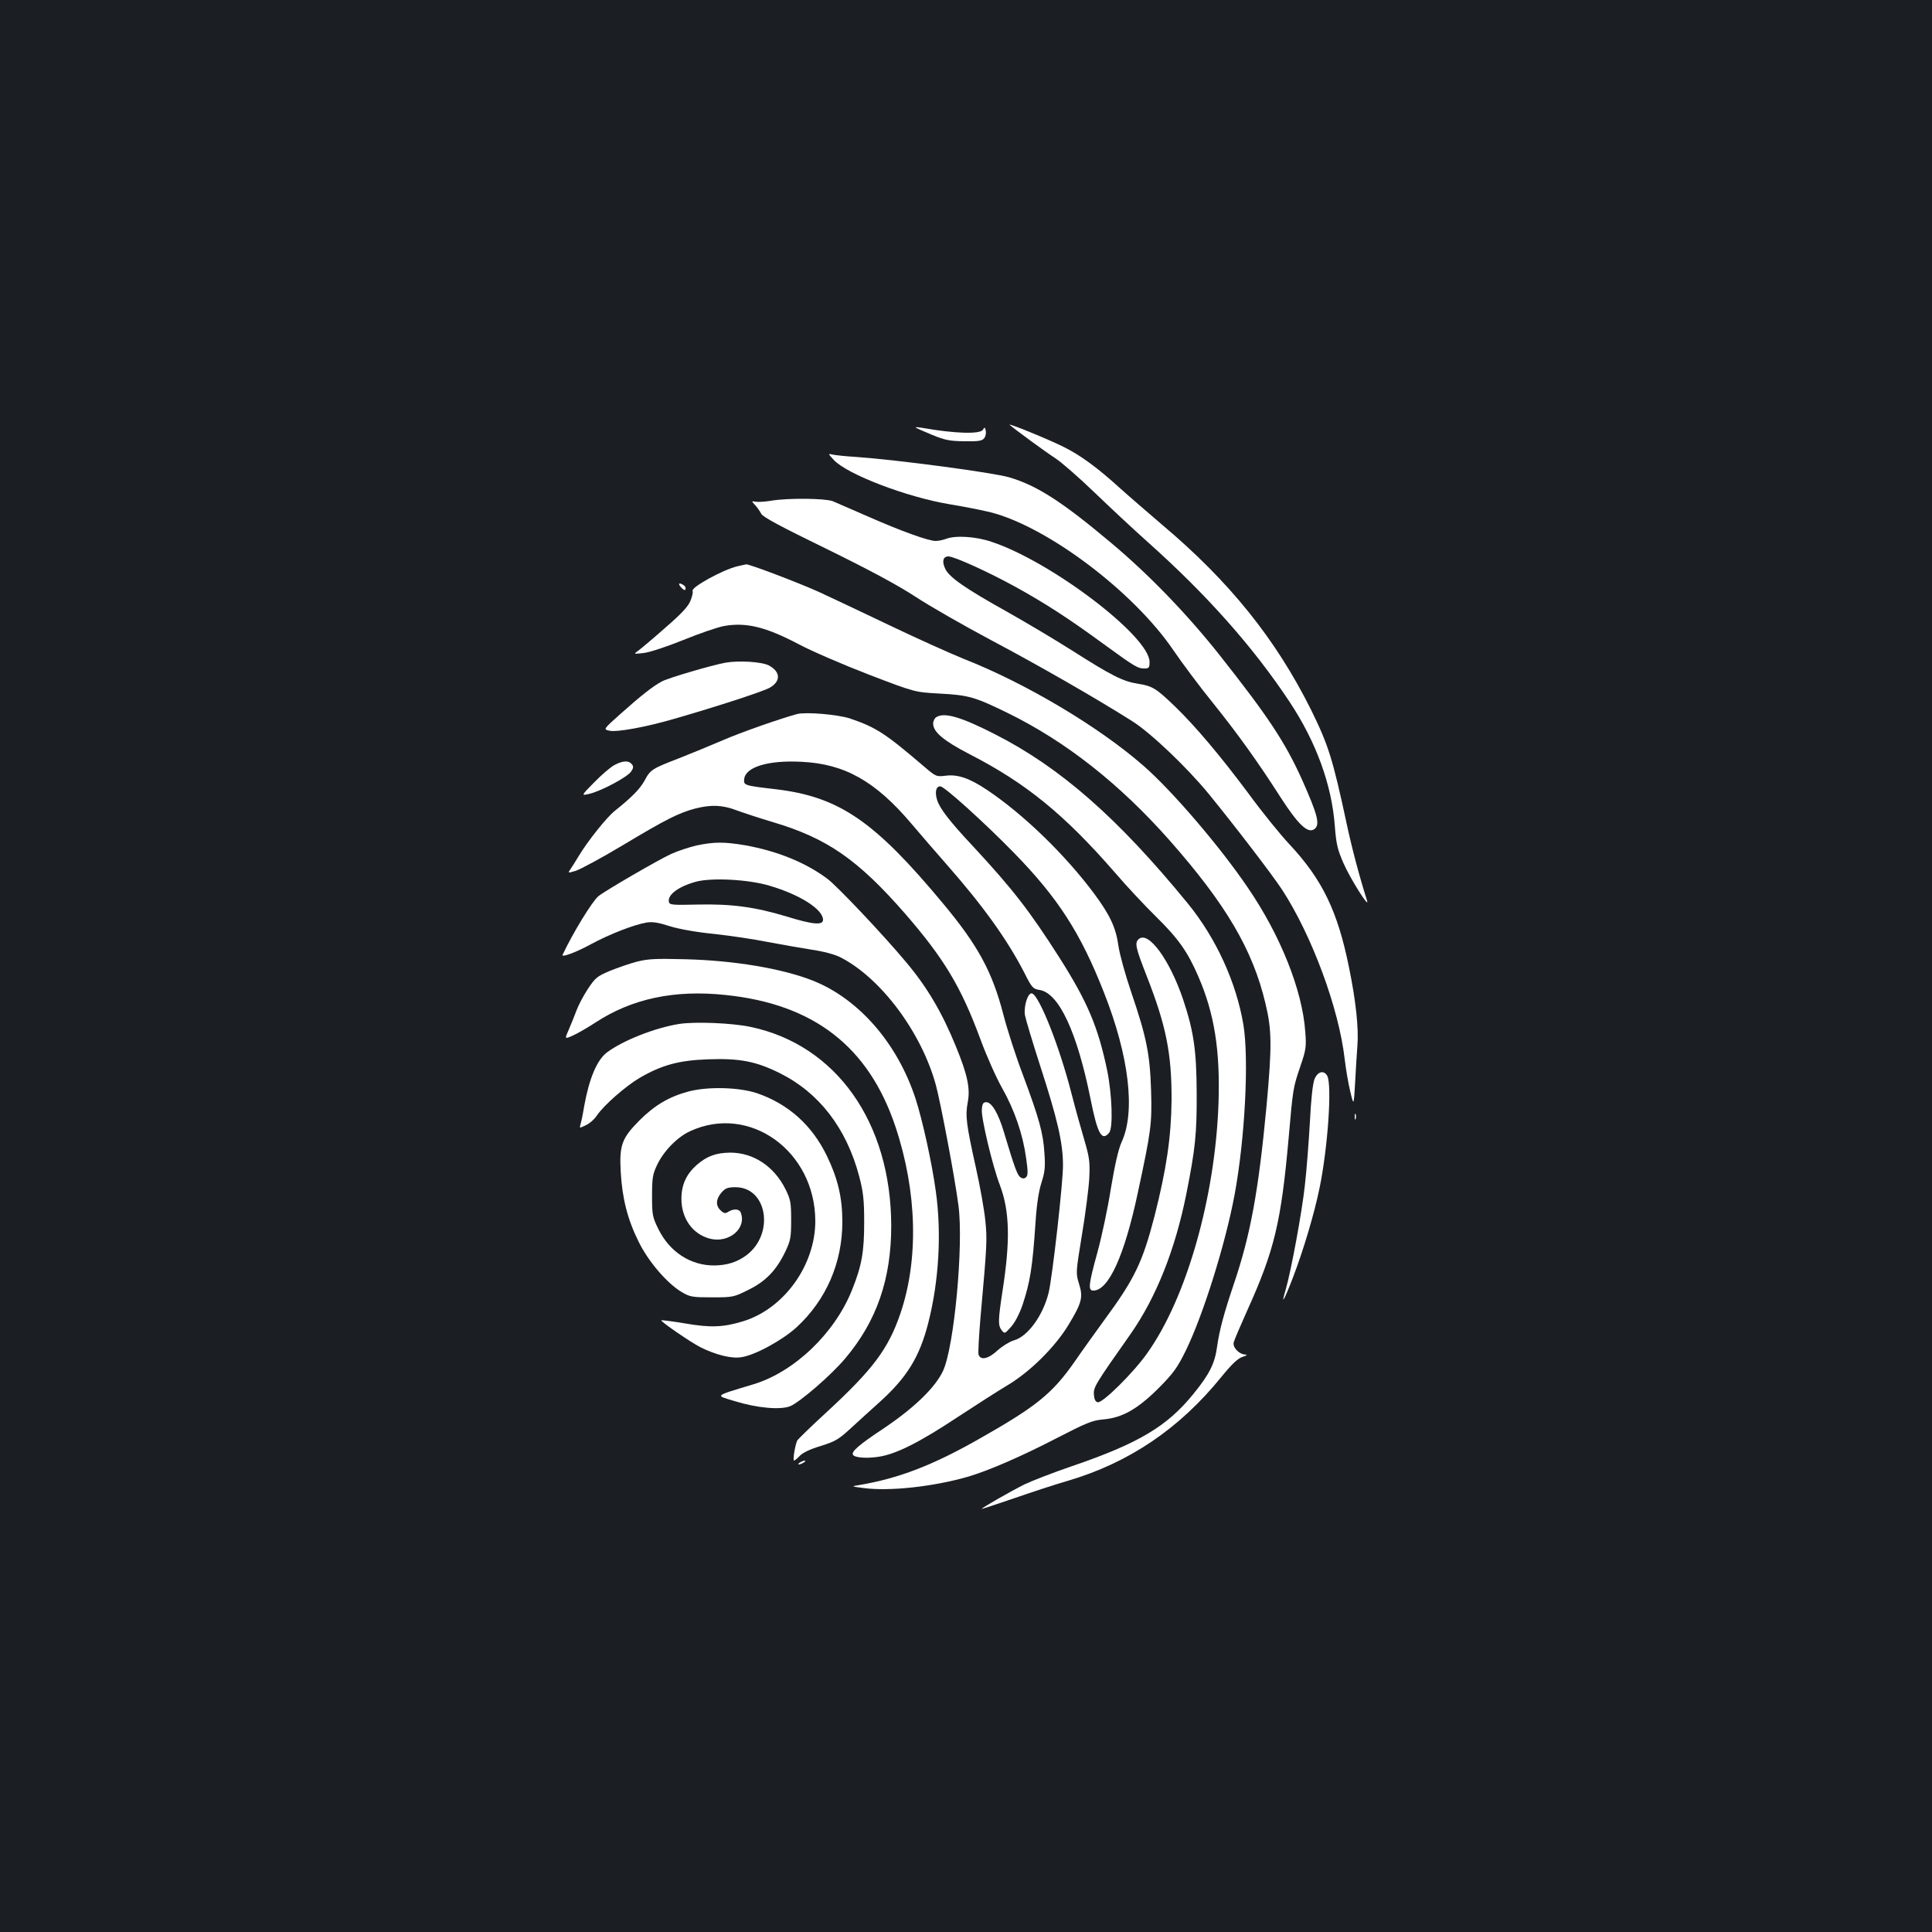 <?xml version="1.0" standalone="no"?>
<!DOCTYPE svg PUBLIC "-//W3C//DTD SVG 20010904//EN"
 "http://www.w3.org/TR/2001/REC-SVG-20010904/DTD/svg10.dtd">
<svg version="1.0" xmlns="http://www.w3.org/2000/svg"
 width="1000pt" height="1000pt" viewBox="0 0 1000 1000"
 preserveAspectRatio="xMidYMid meet">
<rect width="100%" height="100%" fill="#1b1f23"/>
<g transform="translate(0,1000) scale(0.1,-0.1)"
fill="#ffffff" stroke="none">
<path d="M5226 7801 c27 -24 187 -141 238 -174 32 -21 122 -100 200 -175 78
-75 202 -191 276 -257 305 -272 545 -542 733 -825 139 -209 220 -431 236 -645
7 -93 14 -122 44 -191 33 -77 137 -243 123 -196 -42 132 -80 278 -106 400 -72
335 -94 405 -184 588 -183 367 -423 665 -771 958 -71 61 -170 146 -220 191
-113 103 -202 168 -286 210 -74 38 -298 129 -283 116z"/>
<path d="M4740 7787 c3 -3 41 -20 85 -38 68 -28 93 -32 168 -33 74 -1 91 2
102 17 7 10 10 27 7 39 -4 18 -6 18 -14 4 -14 -24 -143 -21 -318 10 -19 3 -33
4 -30 1z"/>
<path d="M4315 7620 c69 -75 378 -193 600 -230 72 -12 166 -30 210 -41 295
-74 742 -411 948 -714 45 -66 138 -191 208 -277 126 -157 230 -302 344 -480
95 -148 146 -196 180 -168 28 23 15 73 -65 253 -88 195 -175 327 -428 647
-168 212 -367 418 -562 581 -252 212 -383 296 -525 338 -84 25 -581 91 -795
106 -52 3 -106 9 -120 12 -25 6 -25 6 5 -27z"/>
<path d="M3990 7408 c-30 -5 -65 -7 -78 -5 -23 4 -23 4 -4 -17 11 -11 25 -32
32 -45 8 -17 100 -66 336 -181 222 -109 368 -187 463 -249 76 -50 253 -151
392 -225 242 -128 545 -302 728 -418 95 -59 285 -240 398 -378 137 -168 327
-416 379 -495 155 -238 294 -615 324 -876 6 -52 19 -128 29 -169 18 -75 18
-75 25 45 3 66 9 153 12 194 7 88 -8 230 -43 401 -59 293 -138 457 -309 640
-46 49 -142 167 -212 263 -147 197 -276 350 -383 453 -96 92 -114 103 -189
115 -78 12 -135 41 -341 172 -90 57 -243 148 -339 202 -217 121 -296 177 -317
220 -19 39 -12 65 16 65 30 0 208 -81 346 -157 151 -83 278 -165 458 -297 162
-118 176 -126 211 -126 23 0 26 4 26 34 0 132 -507 518 -816 621 -81 28 -187
35 -237 16 -16 -6 -40 -11 -54 -11 -38 0 -181 52 -349 126 -82 36 -165 72
-184 80 -41 15 -234 17 -320 2z"/>
<path d="M3817 7069 c-76 -18 -243 -110 -232 -128 3 -6 -2 -28 -11 -50 -11
-29 -46 -67 -128 -138 -61 -54 -124 -107 -140 -119 -28 -20 -28 -20 25 -14 30
3 121 33 205 67 83 34 179 67 213 73 113 20 216 -5 386 -95 66 -35 228 -105
360 -156 240 -92 240 -92 370 -99 150 -8 182 -18 350 -100 302 -148 580 -367
839 -660 291 -330 430 -565 496 -844 33 -137 34 -218 6 -526 -42 -446 -83
-671 -171 -930 -50 -148 -73 -234 -85 -318 -12 -90 -40 -145 -123 -247 -136
-168 -284 -256 -629 -374 -97 -33 -207 -76 -245 -94 -74 -37 -231 -127 -221
-127 3 0 80 25 170 56 89 31 214 72 277 90 315 93 576 270 791 535 56 69 88
99 112 106 23 8 27 11 12 12 -32 2 -66 39 -58 64 3 12 35 87 71 167 139 308
174 453 213 890 23 264 23 259 62 375 28 82 30 98 24 175 -15 214 -128 498
-297 745 -144 213 -394 504 -540 631 -232 203 -609 427 -929 553 -74 30 -247
108 -385 174 -137 66 -302 143 -366 173 -111 50 -362 145 -377 143 -4 -1 -24
-5 -45 -10z"/>
<path d="M3526 6959 c12 -13 20 -16 22 -9 3 7 -2 16 -9 21 -25 16 -32 9 -13
-12z"/>
<path d="M3755 6570 c-71 -13 -293 -78 -329 -97 -44 -23 -108 -73 -212 -166
-92 -82 -92 -82 -60 -89 37 -9 186 18 331 60 226 65 472 145 502 164 56 34 52
82 -8 114 -38 19 -155 26 -224 14z"/>
<path d="M4125 6304 c-91 -25 -291 -95 -385 -136 -63 -27 -165 -69 -226 -93
-140 -54 -148 -59 -178 -116 -25 -44 -64 -84 -155 -157 -42 -34 -138 -154
-185 -232 -15 -25 -34 -55 -42 -67 -16 -23 -16 -23 27 -10 24 8 134 67 244
133 225 135 288 166 373 189 84 21 141 19 217 -10 36 -13 120 -41 188 -61 278
-83 437 -193 680 -471 204 -235 291 -380 392 -653 31 -85 82 -199 112 -252 64
-113 107 -238 124 -361 10 -69 10 -90 1 -99 -9 -9 -17 -10 -30 -2 -16 11 -30
48 -86 235 -29 97 -63 154 -91 154 -16 0 -21 -8 -23 -38 -4 -43 55 -291 93
-390 51 -135 55 -287 14 -549 -23 -152 -24 -178 -4 -204 15 -18 16 -18 48 18
20 22 44 68 60 115 39 118 51 191 67 428 6 93 17 162 31 205 17 53 20 80 15
150 -6 104 -27 180 -112 408 -37 97 -82 238 -101 312 -57 220 -131 357 -313
575 -356 428 -538 551 -865 590 -163 19 -167 20 -163 53 7 62 124 98 295 89
225 -10 385 -101 571 -321 42 -50 128 -149 191 -221 184 -210 305 -380 392
-548 40 -80 46 -86 80 -91 100 -16 194 -218 264 -566 36 -180 58 -219 96 -173
21 25 15 197 -10 321 -47 226 -102 356 -246 583 -156 245 -244 358 -449 579
-122 130 -174 198 -186 241 -12 40 -5 69 17 69 21 0 232 -191 383 -346 227
-233 343 -413 464 -721 130 -329 164 -616 92 -773 -17 -37 -35 -116 -56 -241
-16 -103 -48 -252 -70 -332 -46 -167 -49 -197 -21 -197 79 0 161 181 230 505
69 321 74 357 69 529 -6 190 -23 276 -103 511 -30 88 -60 196 -66 239 -13 94
-43 159 -126 271 -150 201 -363 408 -552 535 -92 62 -154 83 -216 75 -49 -6
-51 -5 -115 50 -198 169 -245 200 -380 246 -64 21 -229 35 -275 23z"/>
<path d="M4848 6289 c-10 -5 -18 -21 -18 -34 0 -44 54 -89 189 -159 292 -150
491 -312 755 -616 59 -69 154 -170 210 -225 115 -113 163 -181 218 -308 84
-193 114 -384 105 -657 -17 -486 -165 -1008 -369 -1294 -71 -101 -231 -259
-256 -254 -12 2 -18 15 -20 39 -3 38 5 52 189 313 133 190 231 436 289 724 47
236 55 313 54 527 -1 217 -15 316 -70 481 -69 205 -179 356 -229 314 -23 -19
-18 -43 40 -191 101 -258 130 -402 129 -644 -2 -190 -26 -354 -88 -599 -62
-239 -103 -325 -259 -537 -50 -69 -120 -166 -154 -216 -117 -167 -197 -232
-499 -403 -238 -135 -415 -203 -619 -237 -40 -6 -39 -7 25 -15 132 -18 361 7
538 58 107 31 277 105 457 198 157 81 188 94 244 99 99 8 178 53 287 161 78
79 97 105 142 196 90 185 204 549 252 805 54 291 75 700 46 880 -37 220 -141
449 -289 630 -360 440 -658 702 -996 874 -174 89 -261 115 -303 90z"/>
<path d="M3180 6040 c-19 -10 -66 -50 -104 -89 -69 -70 -69 -70 -26 -60 61 14
198 87 217 116 12 18 13 26 3 38 -17 20 -47 18 -90 -5z"/>
<path d="M3606 5624 c-38 -9 -97 -28 -132 -44 -64 -29 -345 -192 -377 -219
-32 -27 -131 -188 -185 -303 -8 -16 71 13 149 56 95 51 220 100 286 111 31 5
61 0 120 -19 48 -15 138 -31 229 -40 82 -9 205 -27 274 -41 69 -13 171 -31
228 -40 63 -9 122 -25 150 -39 210 -106 421 -388 496 -662 25 -93 98 -477 117
-624 27 -203 -22 -732 -80 -856 -41 -87 -150 -192 -311 -300 -124 -82 -165
-118 -155 -134 9 -15 70 -20 134 -10 90 14 210 74 412 208 90 59 205 133 254
162 117 70 244 196 314 310 71 117 78 145 56 215 -17 56 -17 57 15 253 18 108
35 240 38 293 4 87 1 107 -26 200 -17 57 -47 165 -66 239 -62 243 -166 505
-204 518 -21 7 -44 -65 -37 -112 4 -22 40 -142 80 -266 88 -271 117 -396 117
-510 1 -88 -55 -580 -74 -660 -29 -119 -109 -229 -181 -248 -21 -6 -58 -29
-83 -51 -48 -45 -89 -54 -99 -22 -3 10 2 96 10 192 34 378 35 403 25 501 -5
53 -27 177 -49 275 -50 225 -55 267 -42 338 14 72 -2 144 -61 288 -72 177
-150 309 -259 438 -114 137 -356 393 -406 430 -112 84 -259 144 -427 174 -107
18 -159 18 -250 -1z m379 -209 c156 -46 275 -122 275 -176 0 -29 -52 -25 -188
17 -165 50 -287 66 -462 62 -133 -3 -145 -2 -148 15 -7 37 53 80 143 104 83
21 272 11 380 -22z"/>
<path d="M3295 5022 c-38 -10 -101 -32 -140 -48 -64 -27 -74 -35 -113 -94 -23
-35 -49 -85 -58 -110 -9 -25 -27 -68 -39 -97 -23 -52 -23 -52 18 -34 23 10 77
41 120 69 188 123 408 170 672 142 457 -47 741 -267 880 -682 112 -336 121
-687 25 -968 -63 -183 -141 -287 -380 -508 -80 -73 -148 -140 -153 -147 -11
-21 -25 -105 -17 -105 3 0 17 11 30 25 15 16 55 35 109 51 74 23 92 34 151 88
36 33 105 96 153 139 142 128 207 234 252 411 55 216 69 463 39 678 -20 148
-69 369 -105 481 -94 287 -293 516 -531 611 -159 63 -410 105 -663 111 -152 4
-191 2 -250 -13z"/>
<path d="M3515 4700 c-125 -20 -290 -85 -373 -147 -52 -39 -92 -134 -118 -277
-7 -43 -16 -87 -20 -98 -5 -18 -4 -18 28 -2 19 8 45 31 58 51 36 53 148 151
221 194 115 67 205 91 354 96 163 6 247 -10 370 -71 204 -101 346 -285 412
-534 21 -81 26 -120 26 -237 0 -154 -12 -225 -63 -352 -90 -225 -299 -424
-510 -488 -208 -63 -200 -56 -98 -87 116 -36 238 -47 289 -26 52 23 211 160
284 247 163 193 238 411 238 686 -1 536 -285 937 -729 1030 -95 20 -286 28
-369 15z"/>
<path d="M6804 4415 c-9 -23 -18 -101 -24 -223 -6 -103 -17 -250 -26 -327 -15
-140 -72 -446 -99 -539 -27 -90 -9 -59 39 66 56 148 109 328 136 459 43 209
65 532 40 580 -17 31 -49 24 -66 -16z"/>
<path d="M3562 4350 c-100 -27 -174 -71 -253 -150 -91 -92 -104 -128 -96 -268
8 -136 35 -243 92 -358 50 -103 148 -217 224 -262 43 -25 54 -27 157 -27 107
0 112 1 186 38 91 44 146 102 192 197 28 59 31 74 31 165 0 90 -3 106 -29 159
-59 119 -166 190 -286 190 -75 -1 -121 -18 -174 -64 -54 -48 -79 -103 -79
-175 0 -101 57 -182 146 -206 99 -26 193 52 161 135 -7 19 -37 21 -64 4 -15
-10 -23 -9 -39 6 -28 25 -26 59 3 93 20 23 32 28 73 28 164 0 203 -240 58
-351 -48 -36 -100 -53 -167 -54 -123 -1 -232 70 -290 188 -31 63 -33 73 -33
172 0 92 3 112 26 160 33 71 105 145 171 175 307 142 647 -102 648 -465 0
-229 -162 -454 -374 -519 -102 -31 -168 -34 -300 -11 -66 11 -121 18 -123 16
-6 -5 151 -113 202 -139 80 -40 161 -60 211 -52 71 10 212 87 287 155 153 141
237 334 237 546 0 124 -23 223 -80 341 -77 159 -199 268 -360 324 -94 32 -258
36 -358 9z"/>
<path d="M7012 4220 c0 -14 2 -19 5 -12 2 6 2 18 0 25 -3 6 -5 1 -5 -13z"/>
<path d="M4140 2430 c-8 -5 -10 -10 -5 -10 6 0 17 5 25 10 8 5 11 10 5 10 -5
0 -17 -5 -25 -10z"/>
</g>
</svg>
